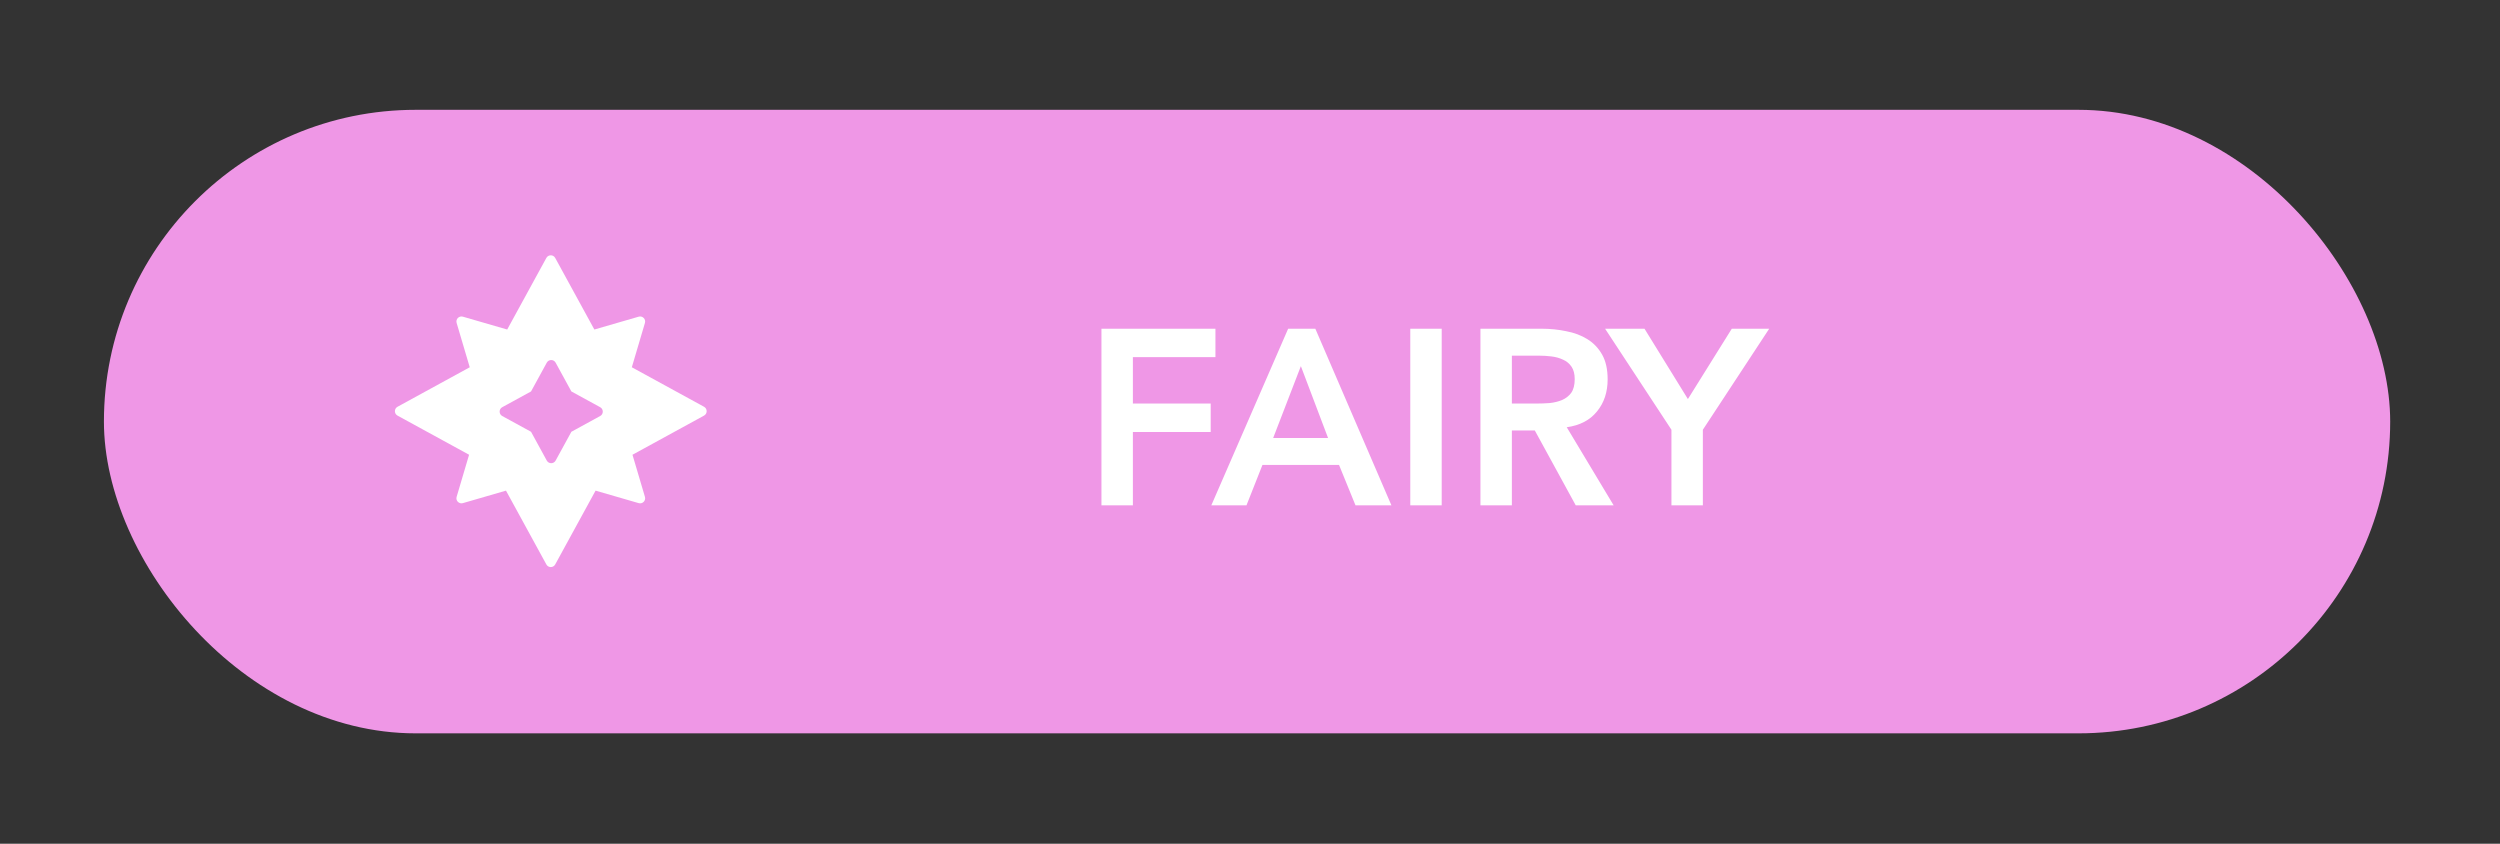 <svg width="320" height="108" viewBox="0 0 320 108" fill="none" xmlns="http://www.w3.org/2000/svg">
<rect x="0" y="0" width="320" height="108" fill="#333333" stroke="none"/>
<g clip-path="url(#clip0)">
<rect x="13.302" y="14.057" width="292.642" height="79.811" rx="39.906" fill="#EF97E6"/>
<path d="M140.986 42.077H155.576V45.716H145.009V51.654H154.969V55.294H145.009V64.679H140.986V42.077ZM164.883 42.077H168.363L178.1 64.679H173.502L171.395 59.508H161.595L159.551 64.679H155.05L164.883 42.077ZM169.991 56.06L166.511 46.865L162.967 56.06H169.991ZM180.516 42.077H184.538V64.679H180.516V42.077ZM189.497 42.077H197.35C198.435 42.077 199.478 42.183 200.479 42.396C201.5 42.587 202.405 42.928 203.192 43.418C203.98 43.907 204.608 44.567 205.076 45.397C205.544 46.227 205.778 47.281 205.778 48.557C205.778 50.196 205.321 51.569 204.405 52.676C203.511 53.782 202.224 54.453 200.543 54.687L206.544 64.679H201.692L196.456 55.102H193.519V64.679H189.497V42.077ZM196.648 51.654C197.222 51.654 197.797 51.633 198.372 51.59C198.946 51.526 199.468 51.399 199.936 51.207C200.425 50.994 200.819 50.686 201.117 50.281C201.415 49.856 201.564 49.27 201.564 48.526C201.564 47.866 201.426 47.334 201.149 46.929C200.872 46.525 200.511 46.227 200.064 46.035C199.617 45.823 199.117 45.684 198.563 45.62C198.031 45.556 197.51 45.525 196.999 45.525H193.519V51.654H196.648ZM213.944 55.006L205.452 42.077H210.496L216.051 51.08L221.669 42.077H226.458L217.966 55.006V64.679H213.944V55.006Z" fill="white"/>
<path fill-rule="evenodd" clip-rule="evenodd" d="M59.247 64.401L64.766 62.801L69.934 72.249C70.178 72.697 70.821 72.697 71.066 72.249L76.233 62.801L81.753 64.401C82.243 64.543 82.696 64.088 82.552 63.598L80.957 58.208L90.117 53.198C90.564 52.953 90.564 52.311 90.117 52.066L80.873 47.01L82.552 41.337C82.696 40.848 82.243 40.392 81.753 40.534L76.078 42.179L71.066 33.015C70.821 32.567 70.178 32.567 69.934 33.015L64.921 42.179L59.247 40.534C58.757 40.392 58.303 40.848 58.448 41.337L60.127 47.01L50.883 52.066C50.435 52.311 50.435 52.953 50.883 53.198L60.043 58.208L58.448 63.598C58.303 64.088 58.757 64.543 59.247 64.401ZM64.288 53.252L67.973 55.268L69.988 58.953C70.233 59.4 70.876 59.4 71.12 58.953L73.136 55.268L76.82 53.252C77.268 53.008 77.268 52.365 76.82 52.12L73.136 50.105L71.12 46.42C70.876 45.972 70.233 45.972 69.988 46.42L67.973 50.105L64.288 52.12C63.84 52.365 63.84 53.008 64.288 53.252Z" fill="white"/>
</g>
<defs>
<clipPath id="clip0">
<rect width="292.642" height="79.811" fill="white" transform="translate(13.302 14.057)"/>
</clipPath>
</defs>
</svg>
